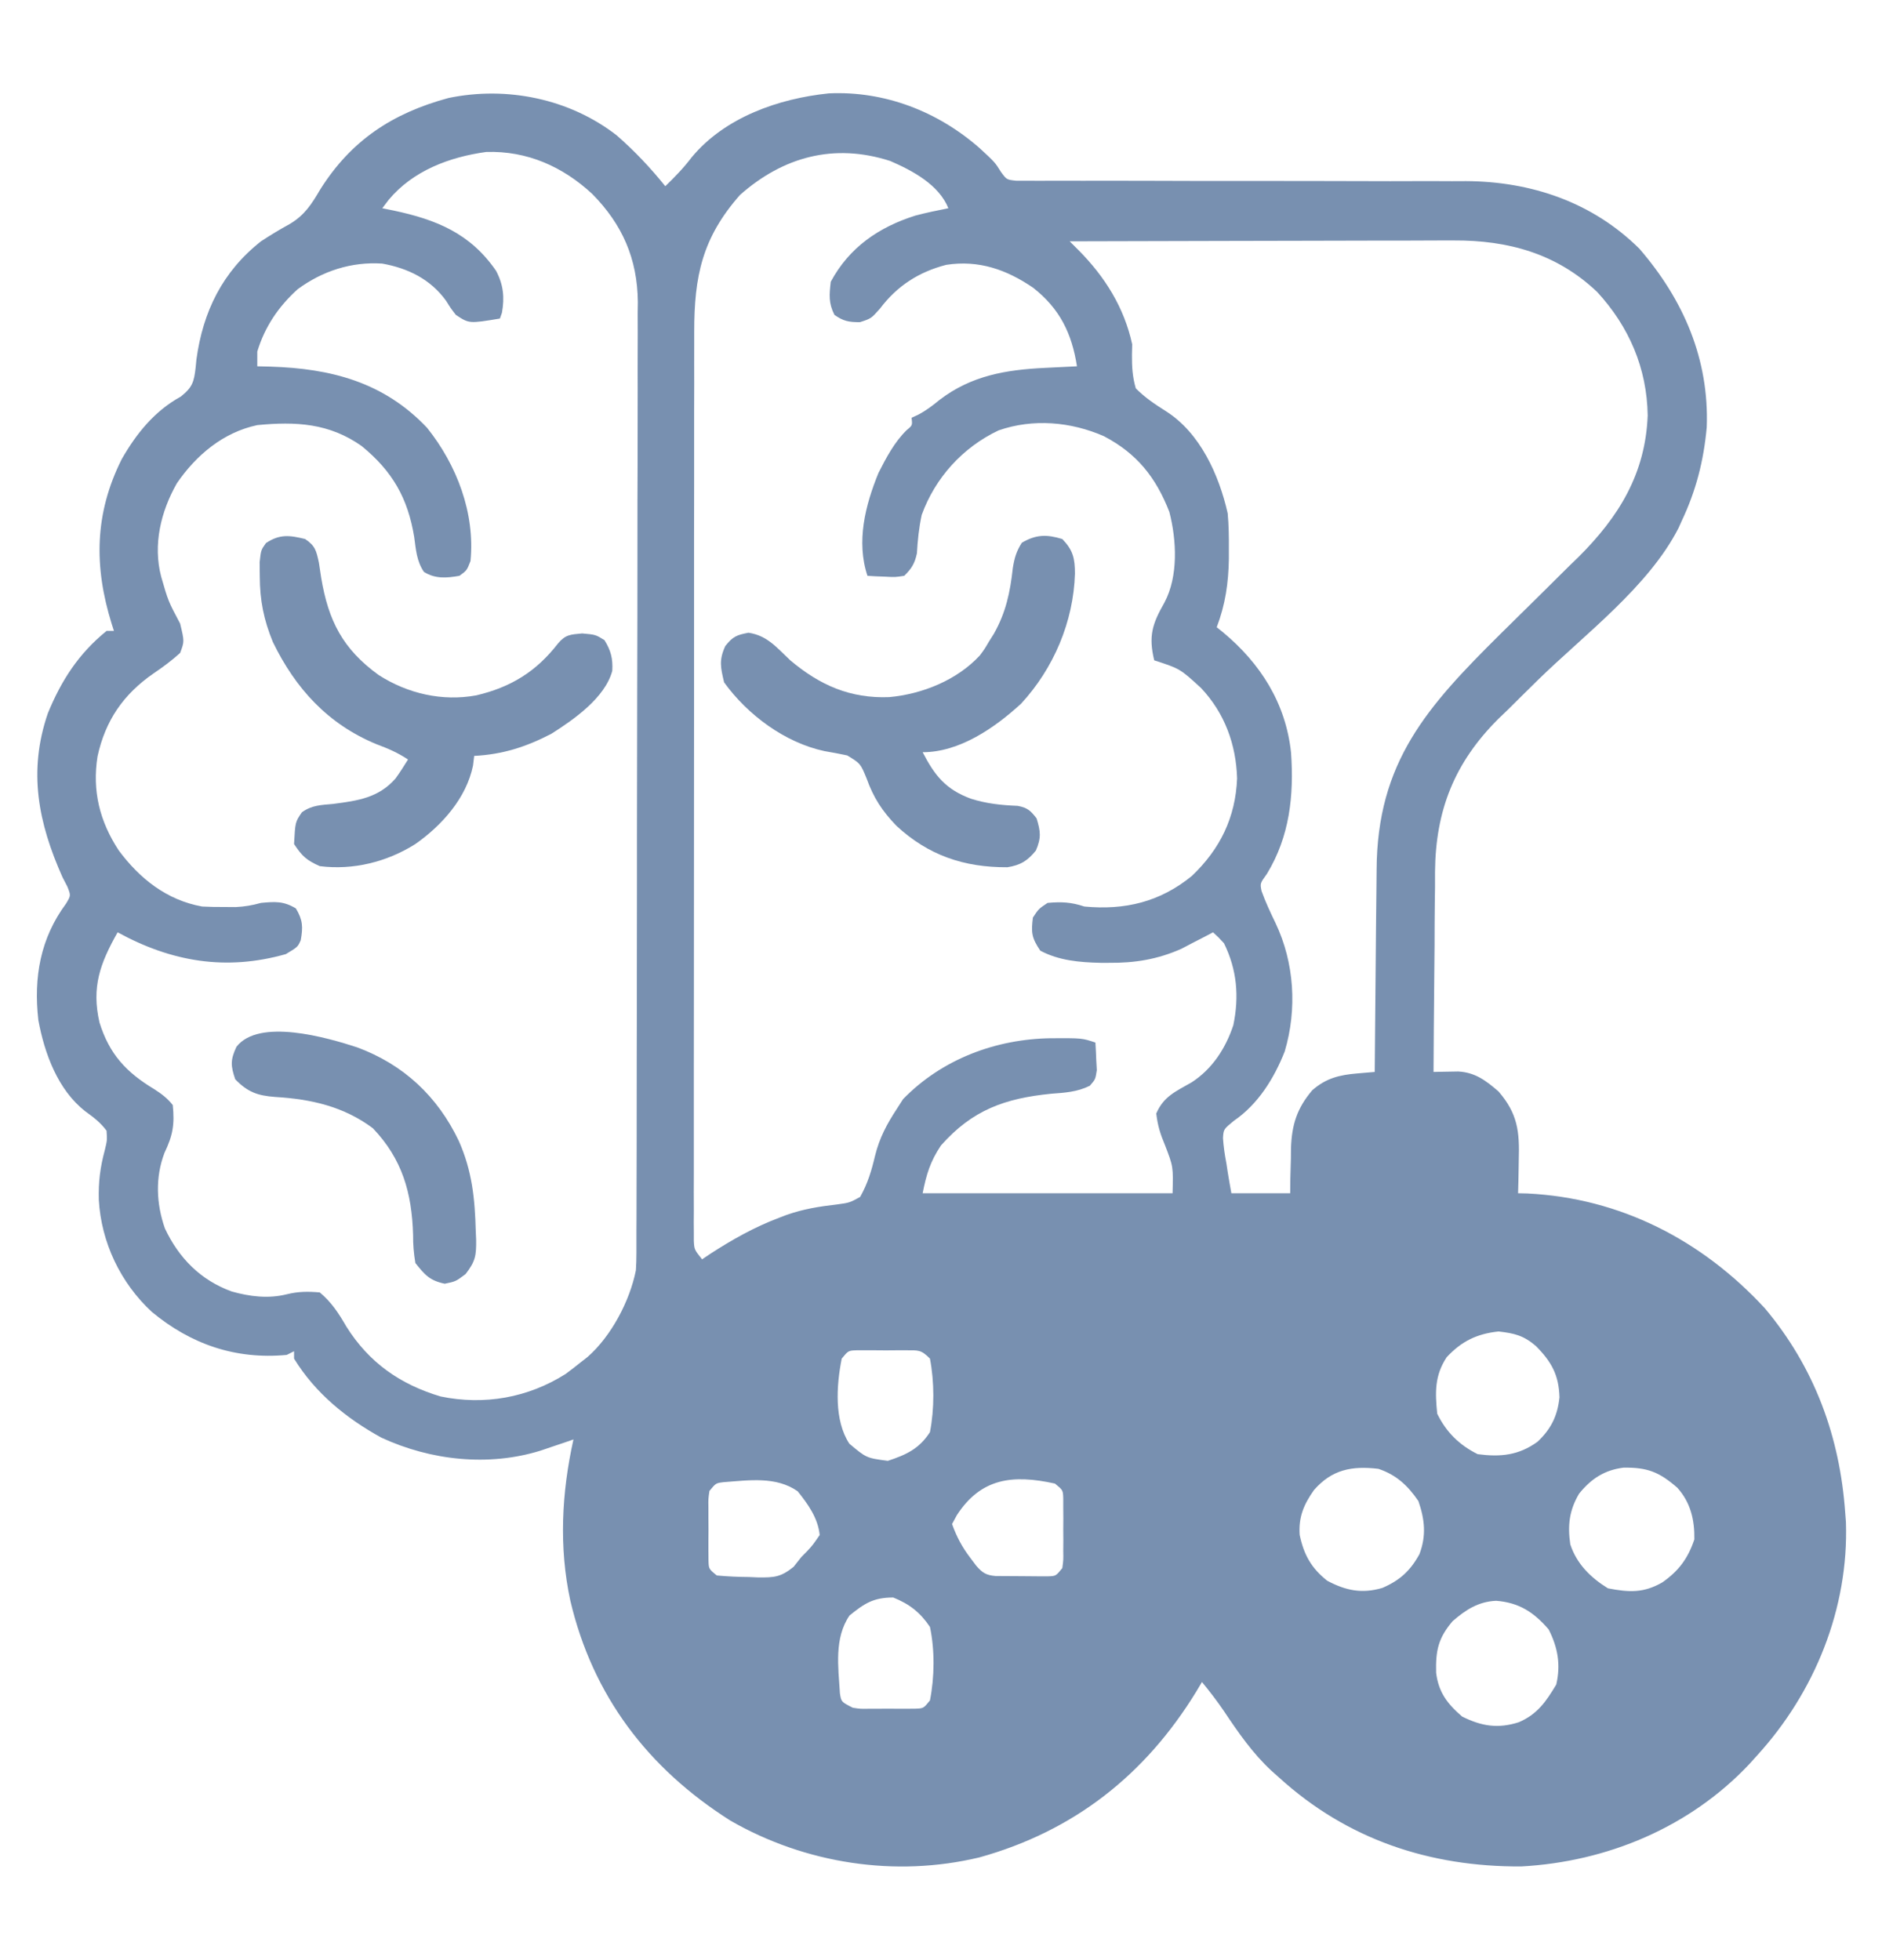 <svg width="24" height="25" viewBox="0 0 24 25" fill="none" xmlns="http://www.w3.org/2000/svg">
<path d="M7.864 1.726C8.092 1.925 8.294 2.139 8.484 2.375C8.607 2.256 8.717 2.143 8.821 2.006C9.243 1.496 9.931 1.256 10.57 1.191C11.284 1.158 11.961 1.423 12.492 1.889C12.689 2.071 12.689 2.071 12.764 2.192C12.837 2.292 12.837 2.292 12.958 2.305C13.004 2.305 13.05 2.305 13.097 2.305C13.149 2.305 13.202 2.306 13.256 2.306C13.314 2.306 13.371 2.305 13.431 2.305C13.492 2.305 13.553 2.305 13.615 2.305C13.747 2.306 13.88 2.306 14.012 2.305C14.222 2.305 14.431 2.305 14.641 2.306C15.049 2.308 15.457 2.308 15.865 2.308C16.383 2.308 16.9 2.308 17.418 2.31C17.626 2.311 17.834 2.311 18.041 2.31C18.14 2.31 18.239 2.31 18.337 2.31C18.457 2.311 18.576 2.311 18.696 2.31C19.527 2.315 20.307 2.578 20.906 3.172C21.469 3.824 21.797 4.58 21.765 5.449C21.726 5.877 21.629 6.258 21.445 6.646C21.432 6.675 21.419 6.704 21.406 6.733C21.024 7.483 20.202 8.096 19.611 8.674C19.482 8.8 19.355 8.927 19.227 9.054C19.188 9.091 19.149 9.129 19.108 9.168C18.551 9.723 18.307 10.331 18.3 11.119C18.3 11.184 18.3 11.249 18.3 11.314C18.299 11.383 18.298 11.451 18.297 11.52C18.295 11.698 18.294 11.876 18.294 12.054C18.293 12.237 18.291 12.419 18.289 12.602C18.285 12.959 18.283 13.315 18.281 13.672C18.31 13.671 18.339 13.671 18.368 13.67C18.406 13.669 18.444 13.669 18.483 13.668C18.52 13.668 18.558 13.667 18.596 13.666C18.814 13.678 18.95 13.783 19.11 13.921C19.354 14.203 19.379 14.433 19.368 14.791C19.367 14.832 19.367 14.873 19.366 14.916C19.365 15.017 19.362 15.118 19.359 15.219C19.399 15.22 19.438 15.221 19.478 15.222C20.663 15.28 21.703 15.816 22.506 16.686C23.139 17.44 23.463 18.322 23.531 19.297C23.534 19.335 23.537 19.373 23.54 19.413C23.577 20.515 23.142 21.585 22.406 22.391C22.374 22.427 22.341 22.464 22.307 22.501C21.549 23.305 20.496 23.746 19.4 23.805C18.233 23.812 17.179 23.461 16.312 22.672C16.279 22.643 16.246 22.613 16.212 22.583C15.973 22.36 15.794 22.102 15.613 21.831C15.524 21.699 15.429 21.576 15.328 21.453C15.304 21.494 15.279 21.535 15.254 21.577C14.604 22.638 13.694 23.355 12.489 23.69C11.417 23.947 10.27 23.77 9.315 23.221C8.263 22.555 7.558 21.628 7.273 20.415C7.126 19.734 7.162 19.038 7.313 18.359C7.275 18.372 7.237 18.385 7.198 18.399C7.148 18.416 7.098 18.433 7.046 18.45C6.996 18.467 6.947 18.484 6.896 18.501C6.23 18.709 5.491 18.627 4.863 18.336C4.416 18.09 4.018 17.766 3.75 17.328C3.75 17.297 3.75 17.266 3.75 17.234C3.719 17.25 3.688 17.265 3.656 17.281C3.004 17.342 2.436 17.146 1.937 16.733C1.537 16.363 1.291 15.847 1.26 15.303C1.254 15.076 1.277 14.89 1.336 14.671C1.367 14.543 1.367 14.543 1.359 14.422C1.281 14.316 1.195 14.252 1.089 14.175C0.738 13.903 0.567 13.435 0.489 13.011C0.427 12.467 0.514 11.967 0.843 11.524C0.904 11.422 0.904 11.422 0.859 11.308C0.838 11.268 0.818 11.229 0.797 11.188C0.488 10.496 0.356 9.839 0.61 9.098C0.782 8.678 1.003 8.336 1.359 8.047C1.39 8.047 1.421 8.047 1.453 8.047C1.444 8.017 1.434 7.987 1.424 7.956C1.197 7.226 1.204 6.55 1.553 5.855C1.74 5.528 1.971 5.242 2.306 5.058C2.454 4.94 2.474 4.872 2.495 4.687C2.499 4.653 2.502 4.619 2.505 4.584C2.588 3.975 2.836 3.466 3.328 3.078C3.448 2.999 3.569 2.926 3.695 2.857C3.885 2.744 3.973 2.605 4.084 2.416C4.48 1.787 5.008 1.443 5.719 1.25C6.462 1.096 7.262 1.258 7.864 1.726ZM4.957 2.548C4.93 2.584 4.903 2.619 4.875 2.656C4.948 2.671 4.948 2.671 5.023 2.686C5.566 2.802 5.998 2.977 6.326 3.454C6.42 3.631 6.436 3.794 6.401 3.989C6.388 4.026 6.388 4.026 6.375 4.063C5.982 4.128 5.982 4.128 5.813 4.016C5.749 3.933 5.749 3.933 5.689 3.837C5.492 3.563 5.205 3.421 4.875 3.362C4.481 3.336 4.113 3.456 3.797 3.688C3.552 3.909 3.377 4.167 3.281 4.484C3.281 4.546 3.281 4.608 3.281 4.672C3.336 4.673 3.39 4.674 3.446 4.676C4.222 4.7 4.894 4.873 5.446 5.456C5.826 5.931 6.06 6.545 6 7.156C5.953 7.276 5.953 7.276 5.859 7.344C5.696 7.373 5.55 7.385 5.406 7.294C5.313 7.158 5.304 7.009 5.282 6.849C5.201 6.354 5.005 6.01 4.612 5.689C4.2 5.397 3.771 5.374 3.281 5.422C2.848 5.514 2.504 5.802 2.256 6.163C2.05 6.525 1.949 6.948 2.055 7.354C2.145 7.667 2.145 7.667 2.297 7.953C2.352 8.181 2.352 8.181 2.297 8.328C2.19 8.425 2.078 8.508 1.958 8.589C1.572 8.856 1.344 9.19 1.244 9.646C1.174 10.086 1.271 10.476 1.514 10.846C1.78 11.205 2.126 11.481 2.578 11.562C2.672 11.567 2.766 11.569 2.859 11.568C2.908 11.569 2.956 11.569 3.006 11.569C3.123 11.563 3.216 11.547 3.328 11.516C3.509 11.499 3.616 11.492 3.773 11.586C3.862 11.734 3.865 11.824 3.835 11.992C3.797 12.078 3.797 12.078 3.645 12.169C2.883 12.385 2.188 12.268 1.5 11.891C1.276 12.287 1.165 12.59 1.269 13.042C1.394 13.444 1.609 13.676 1.966 13.891C2.061 13.952 2.133 14.006 2.203 14.094C2.228 14.341 2.205 14.479 2.097 14.705C1.978 15.019 1.993 15.354 2.103 15.668C2.282 16.048 2.559 16.328 2.955 16.472C3.185 16.537 3.422 16.566 3.656 16.508C3.803 16.471 3.928 16.471 4.078 16.484C4.229 16.61 4.32 16.752 4.418 16.921C4.705 17.378 5.102 17.657 5.619 17.811C6.174 17.926 6.733 17.828 7.213 17.524C7.278 17.476 7.343 17.426 7.406 17.375C7.435 17.353 7.464 17.33 7.493 17.307C7.794 17.043 8.03 16.597 8.109 16.203C8.114 16.13 8.116 16.056 8.116 15.982C8.116 15.938 8.116 15.893 8.116 15.848C8.116 15.799 8.116 15.75 8.116 15.7C8.116 15.648 8.117 15.596 8.117 15.543C8.117 15.368 8.117 15.194 8.118 15.02C8.118 14.895 8.118 14.77 8.119 14.645C8.12 14.27 8.12 13.895 8.12 13.52C8.121 13.344 8.121 13.167 8.121 12.99C8.122 12.402 8.123 11.815 8.123 11.227C8.123 11.075 8.123 10.922 8.123 10.77C8.123 10.732 8.123 10.694 8.123 10.655C8.124 10.042 8.125 9.428 8.126 8.815C8.128 8.185 8.129 7.554 8.129 6.924C8.129 6.571 8.129 6.217 8.131 5.863C8.132 5.562 8.132 5.261 8.132 4.959C8.131 4.806 8.132 4.652 8.132 4.499C8.133 4.332 8.133 4.165 8.132 3.998C8.133 3.95 8.133 3.902 8.134 3.853C8.129 3.301 7.937 2.863 7.552 2.473C7.176 2.125 6.723 1.922 6.201 1.938C5.73 2.003 5.267 2.177 4.957 2.548ZM9.437 2.486C8.956 3.032 8.852 3.521 8.853 4.236C8.853 4.286 8.853 4.335 8.853 4.387C8.852 4.554 8.853 4.721 8.853 4.888C8.852 5.008 8.852 5.128 8.852 5.248C8.852 5.539 8.852 5.831 8.852 6.123C8.852 6.36 8.851 6.597 8.851 6.834C8.851 7.505 8.851 8.177 8.851 8.849C8.851 8.885 8.851 8.921 8.851 8.958C8.851 8.995 8.851 9.031 8.851 9.068C8.851 9.656 8.85 10.244 8.85 10.832C8.849 11.436 8.849 12.04 8.849 12.643C8.849 12.982 8.849 13.321 8.848 13.66C8.848 13.978 8.848 14.297 8.848 14.615C8.848 14.732 8.848 14.849 8.848 14.966C8.847 15.126 8.847 15.285 8.848 15.444C8.848 15.491 8.847 15.538 8.847 15.586C8.847 15.629 8.848 15.671 8.848 15.715C8.848 15.752 8.848 15.789 8.848 15.827C8.854 15.937 8.854 15.937 8.953 16.062C8.988 16.039 9.024 16.015 9.06 15.99C9.342 15.808 9.62 15.651 9.935 15.532C9.966 15.52 9.997 15.508 10.029 15.496C10.244 15.42 10.446 15.388 10.673 15.362C10.834 15.34 10.834 15.34 10.969 15.266C11.066 15.093 11.114 14.932 11.159 14.741C11.215 14.513 11.31 14.336 11.438 14.141C11.464 14.1 11.49 14.059 11.517 14.018C12.013 13.508 12.699 13.252 13.401 13.242C13.798 13.24 13.798 13.24 13.969 13.297C13.974 13.372 13.977 13.447 13.98 13.523C13.983 13.564 13.985 13.606 13.987 13.649C13.969 13.766 13.969 13.766 13.898 13.848C13.737 13.928 13.579 13.937 13.403 13.95C12.817 14.009 12.402 14.155 12 14.609C11.864 14.811 11.813 14.979 11.766 15.219C12.818 15.219 13.869 15.219 14.953 15.219C14.962 14.88 14.962 14.88 14.857 14.607C14.796 14.462 14.764 14.36 14.745 14.202C14.84 13.982 14.994 13.921 15.197 13.804C15.46 13.633 15.63 13.371 15.728 13.075C15.804 12.707 15.774 12.367 15.609 12.031C15.537 11.953 15.537 11.953 15.469 11.891C15.432 11.91 15.396 11.929 15.359 11.949C15.31 11.974 15.261 11.999 15.211 12.025C15.163 12.05 15.115 12.075 15.066 12.101C14.76 12.237 14.472 12.283 14.139 12.28C14.104 12.28 14.069 12.28 14.034 12.28C13.768 12.274 13.504 12.252 13.266 12.125C13.156 11.961 13.148 11.896 13.172 11.703C13.245 11.592 13.245 11.592 13.359 11.516C13.536 11.5 13.66 11.506 13.828 11.562C14.344 11.611 14.793 11.504 15.198 11.173C15.559 10.83 15.756 10.427 15.776 9.928C15.763 9.494 15.617 9.094 15.316 8.775C15.048 8.529 15.048 8.529 14.719 8.422C14.645 8.114 14.693 7.959 14.849 7.686C15.028 7.351 15.005 6.889 14.912 6.529C14.74 6.087 14.498 5.784 14.077 5.563C13.656 5.379 13.176 5.336 12.735 5.489C12.276 5.706 11.926 6.094 11.754 6.567C11.719 6.732 11.702 6.89 11.693 7.057C11.665 7.187 11.626 7.251 11.531 7.344C11.415 7.362 11.415 7.362 11.288 7.355C11.246 7.354 11.204 7.352 11.16 7.35C11.128 7.348 11.096 7.346 11.062 7.344C10.917 6.906 11.034 6.445 11.203 6.031C11.303 5.835 11.405 5.64 11.563 5.485C11.636 5.425 11.636 5.425 11.625 5.328C11.666 5.309 11.666 5.309 11.708 5.29C11.812 5.235 11.892 5.174 11.982 5.1C12.389 4.789 12.83 4.716 13.327 4.692C13.386 4.689 13.386 4.689 13.446 4.686C13.542 4.681 13.638 4.677 13.734 4.672C13.668 4.251 13.515 3.937 13.175 3.67C12.834 3.437 12.48 3.314 12.066 3.378C11.715 3.469 11.44 3.647 11.221 3.937C11.109 4.063 11.109 4.063 10.966 4.109C10.824 4.109 10.756 4.097 10.641 4.016C10.565 3.865 10.575 3.761 10.594 3.594C10.83 3.155 11.207 2.897 11.672 2.75C11.812 2.713 11.951 2.684 12.094 2.656C11.974 2.357 11.639 2.177 11.352 2.053C10.635 1.822 9.987 2 9.437 2.486ZM13.641 3.078C13.678 3.115 13.715 3.152 13.753 3.19C14.089 3.528 14.336 3.921 14.438 4.391C14.437 4.434 14.436 4.478 14.435 4.523C14.434 4.678 14.441 4.804 14.484 4.953C14.603 5.073 14.727 5.155 14.869 5.245C15.305 5.522 15.545 6.057 15.656 6.547C15.67 6.699 15.672 6.851 15.671 7.004C15.671 7.045 15.671 7.086 15.671 7.129C15.666 7.435 15.626 7.712 15.516 8C15.542 8.021 15.569 8.042 15.596 8.064C16.075 8.463 16.397 8.969 16.464 9.6C16.502 10.146 16.447 10.666 16.157 11.144C16.068 11.267 16.068 11.267 16.088 11.365C16.138 11.505 16.201 11.638 16.266 11.773C16.506 12.277 16.544 12.871 16.383 13.411C16.248 13.754 16.043 14.084 15.736 14.294C15.603 14.403 15.603 14.403 15.596 14.515C15.603 14.624 15.618 14.728 15.639 14.835C15.644 14.872 15.65 14.909 15.656 14.947C15.67 15.038 15.687 15.128 15.703 15.219C15.951 15.219 16.198 15.219 16.453 15.219C16.454 15.155 16.454 15.092 16.455 15.027C16.457 14.942 16.46 14.858 16.462 14.773C16.462 14.732 16.462 14.69 16.463 14.648C16.473 14.347 16.538 14.137 16.734 13.906C16.909 13.752 17.079 13.71 17.308 13.691C17.35 13.687 17.392 13.683 17.435 13.68C17.467 13.677 17.498 13.675 17.531 13.672C17.532 13.613 17.532 13.613 17.532 13.553C17.535 13.181 17.538 12.808 17.542 12.436C17.544 12.245 17.546 12.053 17.547 11.862C17.549 11.677 17.551 11.492 17.553 11.306C17.554 11.236 17.554 11.166 17.555 11.096C17.561 9.717 18.202 9.01 19.134 8.086C19.302 7.92 19.471 7.753 19.64 7.587C19.765 7.464 19.889 7.341 20.013 7.217C20.051 7.181 20.089 7.144 20.128 7.106C20.646 6.59 20.983 6.042 21.012 5.299C21.003 4.695 20.774 4.165 20.367 3.723C19.852 3.234 19.232 3.063 18.536 3.067C18.483 3.067 18.43 3.067 18.375 3.067C18.201 3.068 18.027 3.068 17.852 3.069C17.731 3.069 17.609 3.069 17.488 3.069C17.202 3.07 16.916 3.07 16.629 3.071C16.303 3.072 15.977 3.073 15.651 3.073C14.981 3.074 14.311 3.076 13.641 3.078ZM18.448 17.311C18.295 17.544 18.3 17.757 18.328 18.031C18.443 18.266 18.609 18.43 18.844 18.547C19.136 18.585 19.366 18.563 19.608 18.388C19.78 18.225 19.862 18.059 19.887 17.822C19.879 17.536 19.785 17.368 19.586 17.167C19.429 17.033 19.313 17.005 19.11 16.982C18.834 17.011 18.637 17.107 18.448 17.311ZM10.734 17.328C10.666 17.67 10.636 18.116 10.831 18.413C11.049 18.596 11.049 18.596 11.322 18.632C11.556 18.555 11.722 18.479 11.859 18.266C11.917 17.969 11.916 17.625 11.859 17.328C11.745 17.213 11.712 17.222 11.555 17.222C11.492 17.222 11.492 17.222 11.429 17.222C11.385 17.222 11.342 17.222 11.297 17.223C11.232 17.222 11.232 17.222 11.165 17.222C11.123 17.222 11.082 17.222 11.039 17.222C11.001 17.222 10.963 17.222 10.923 17.222C10.818 17.226 10.818 17.226 10.734 17.328ZM16.756 19.005C16.626 19.189 16.558 19.35 16.574 19.577C16.627 19.83 16.723 20.001 16.925 20.161C17.16 20.286 17.366 20.33 17.628 20.253C17.851 20.157 17.984 20.035 18.101 19.823C18.191 19.586 18.169 19.38 18.088 19.145C17.954 18.949 17.808 18.811 17.578 18.734C17.24 18.694 16.985 18.742 16.756 19.005ZM20.137 19.051C20.012 19.262 19.989 19.456 20.025 19.697C20.106 19.946 20.285 20.122 20.505 20.258C20.774 20.31 20.96 20.32 21.199 20.182C21.408 20.036 21.526 19.876 21.607 19.634C21.611 19.385 21.559 19.163 21.39 18.975C21.16 18.775 21.009 18.714 20.703 18.719C20.46 18.749 20.289 18.862 20.137 19.051ZM9.047 19.016C9.032 19.119 9.032 19.119 9.034 19.237C9.034 19.28 9.034 19.324 9.034 19.369C9.034 19.415 9.035 19.461 9.035 19.508C9.035 19.554 9.034 19.599 9.034 19.646C9.034 19.69 9.034 19.734 9.034 19.779C9.035 19.819 9.035 19.859 9.035 19.901C9.038 20.01 9.038 20.01 9.141 20.094C9.281 20.107 9.414 20.113 9.554 20.114C9.592 20.116 9.629 20.117 9.668 20.119C9.872 20.121 9.957 20.116 10.12 19.984C10.153 19.943 10.185 19.902 10.219 19.859C10.244 19.834 10.269 19.808 10.295 19.782C10.364 19.707 10.364 19.707 10.453 19.578C10.431 19.361 10.305 19.186 10.172 19.02C9.896 18.827 9.551 18.88 9.227 18.904C9.129 18.916 9.129 18.916 9.047 19.016ZM12.202 19.325C12.181 19.362 12.161 19.399 12.141 19.438C12.2 19.602 12.269 19.732 12.375 19.871C12.399 19.903 12.423 19.935 12.448 19.968C12.527 20.06 12.575 20.091 12.696 20.101C12.808 20.102 12.919 20.102 13.031 20.103C13.09 20.103 13.09 20.103 13.149 20.104C13.187 20.104 13.224 20.105 13.263 20.105C13.297 20.105 13.331 20.105 13.367 20.105C13.465 20.101 13.465 20.101 13.547 20C13.561 19.897 13.561 19.897 13.559 19.779C13.559 19.735 13.56 19.691 13.56 19.646C13.559 19.601 13.559 19.555 13.559 19.508C13.559 19.462 13.559 19.416 13.56 19.369C13.56 19.326 13.559 19.282 13.559 19.237C13.559 19.197 13.559 19.157 13.559 19.115C13.556 19.006 13.556 19.006 13.453 18.922C12.914 18.803 12.51 18.851 12.202 19.325ZM10.833 20.605C10.636 20.895 10.69 21.259 10.711 21.597C10.728 21.706 10.728 21.706 10.875 21.781C10.973 21.796 10.973 21.796 11.08 21.794C11.12 21.794 11.159 21.794 11.199 21.794C11.261 21.794 11.261 21.794 11.323 21.793C11.364 21.793 11.405 21.794 11.448 21.794C11.507 21.794 11.507 21.794 11.567 21.794C11.62 21.794 11.62 21.794 11.675 21.793C11.777 21.789 11.777 21.789 11.859 21.688C11.918 21.391 11.922 21.046 11.859 20.75C11.734 20.564 11.598 20.459 11.391 20.375C11.14 20.375 11.025 20.449 10.833 20.605ZM18.524 20.677C18.34 20.893 18.307 21.054 18.314 21.334C18.344 21.582 18.455 21.729 18.645 21.893C18.895 22.018 19.104 22.05 19.368 21.966C19.605 21.864 19.715 21.704 19.846 21.485C19.905 21.232 19.866 21.012 19.749 20.782C19.558 20.56 19.37 20.44 19.079 20.417C18.85 20.428 18.693 20.531 18.524 20.677Z" fill="#7890B0"/>
<path d="M13.547 6.875C13.684 7.017 13.708 7.122 13.708 7.317C13.69 7.928 13.436 8.527 13.02 8.976C12.683 9.285 12.235 9.594 11.766 9.594C11.92 9.892 12.06 10.069 12.384 10.188C12.581 10.25 12.771 10.27 12.977 10.278C13.101 10.301 13.142 10.338 13.219 10.438C13.27 10.604 13.28 10.686 13.21 10.848C13.105 10.978 13.013 11.035 12.847 11.061C12.292 11.064 11.837 10.909 11.43 10.531C11.248 10.341 11.14 10.176 11.051 9.928C10.973 9.738 10.973 9.738 10.804 9.635C10.708 9.615 10.612 9.596 10.515 9.58C10.011 9.473 9.534 9.119 9.234 8.703C9.189 8.513 9.167 8.419 9.249 8.24C9.346 8.118 9.393 8.099 9.545 8.07C9.786 8.106 9.905 8.26 10.078 8.422C10.453 8.738 10.842 8.911 11.341 8.891C11.76 8.853 12.204 8.675 12.495 8.36C12.556 8.278 12.556 8.278 12.609 8.187C12.631 8.153 12.652 8.119 12.674 8.084C12.828 7.811 12.882 7.554 12.916 7.244C12.937 7.116 12.961 7.031 13.031 6.922C13.213 6.816 13.347 6.814 13.547 6.875Z" fill="#7890B0"/>
<path d="M3.891 6.875C4.02 6.962 4.033 7.021 4.067 7.177C4.077 7.241 4.087 7.306 4.096 7.37C4.188 7.917 4.37 8.277 4.828 8.609C5.199 8.847 5.638 8.948 6.073 8.869C6.515 8.765 6.838 8.566 7.116 8.207C7.212 8.093 7.274 8.093 7.424 8.079C7.594 8.094 7.594 8.094 7.708 8.164C7.79 8.296 7.817 8.4 7.808 8.556C7.716 8.9 7.318 9.177 7.031 9.359C6.707 9.527 6.411 9.622 6.047 9.641C6.042 9.682 6.037 9.723 6.032 9.765C5.947 10.179 5.636 10.527 5.297 10.765C4.936 10.993 4.504 11.101 4.078 11.047C3.908 10.971 3.854 10.922 3.75 10.765C3.765 10.484 3.765 10.484 3.85 10.36C3.978 10.268 4.095 10.268 4.251 10.253C4.562 10.213 4.829 10.175 5.043 9.93C5.1 9.852 5.152 9.77 5.203 9.687C5.068 9.597 4.95 9.548 4.799 9.491C4.182 9.236 3.767 8.781 3.479 8.187C3.364 7.906 3.314 7.659 3.313 7.355C3.313 7.295 3.312 7.234 3.311 7.172C3.328 7.016 3.328 7.016 3.391 6.927C3.566 6.81 3.693 6.826 3.891 6.875Z" fill="#7890B0"/>
<path d="M4.554 13.358C5.148 13.578 5.581 13.985 5.851 14.552C6.021 14.936 6.056 15.287 6.067 15.702C6.069 15.739 6.071 15.775 6.072 15.813C6.074 16.012 6.064 16.087 5.937 16.25C5.812 16.344 5.812 16.344 5.672 16.373C5.48 16.333 5.418 16.261 5.297 16.109C5.276 15.981 5.267 15.877 5.268 15.749C5.252 15.215 5.131 14.784 4.755 14.39C4.382 14.111 3.964 14.018 3.51 13.991C3.283 13.974 3.159 13.929 3 13.766C2.941 13.593 2.937 13.519 3.015 13.352C3.3 12.982 4.168 13.232 4.554 13.358Z" fill="#7890B0"/>
</svg>

